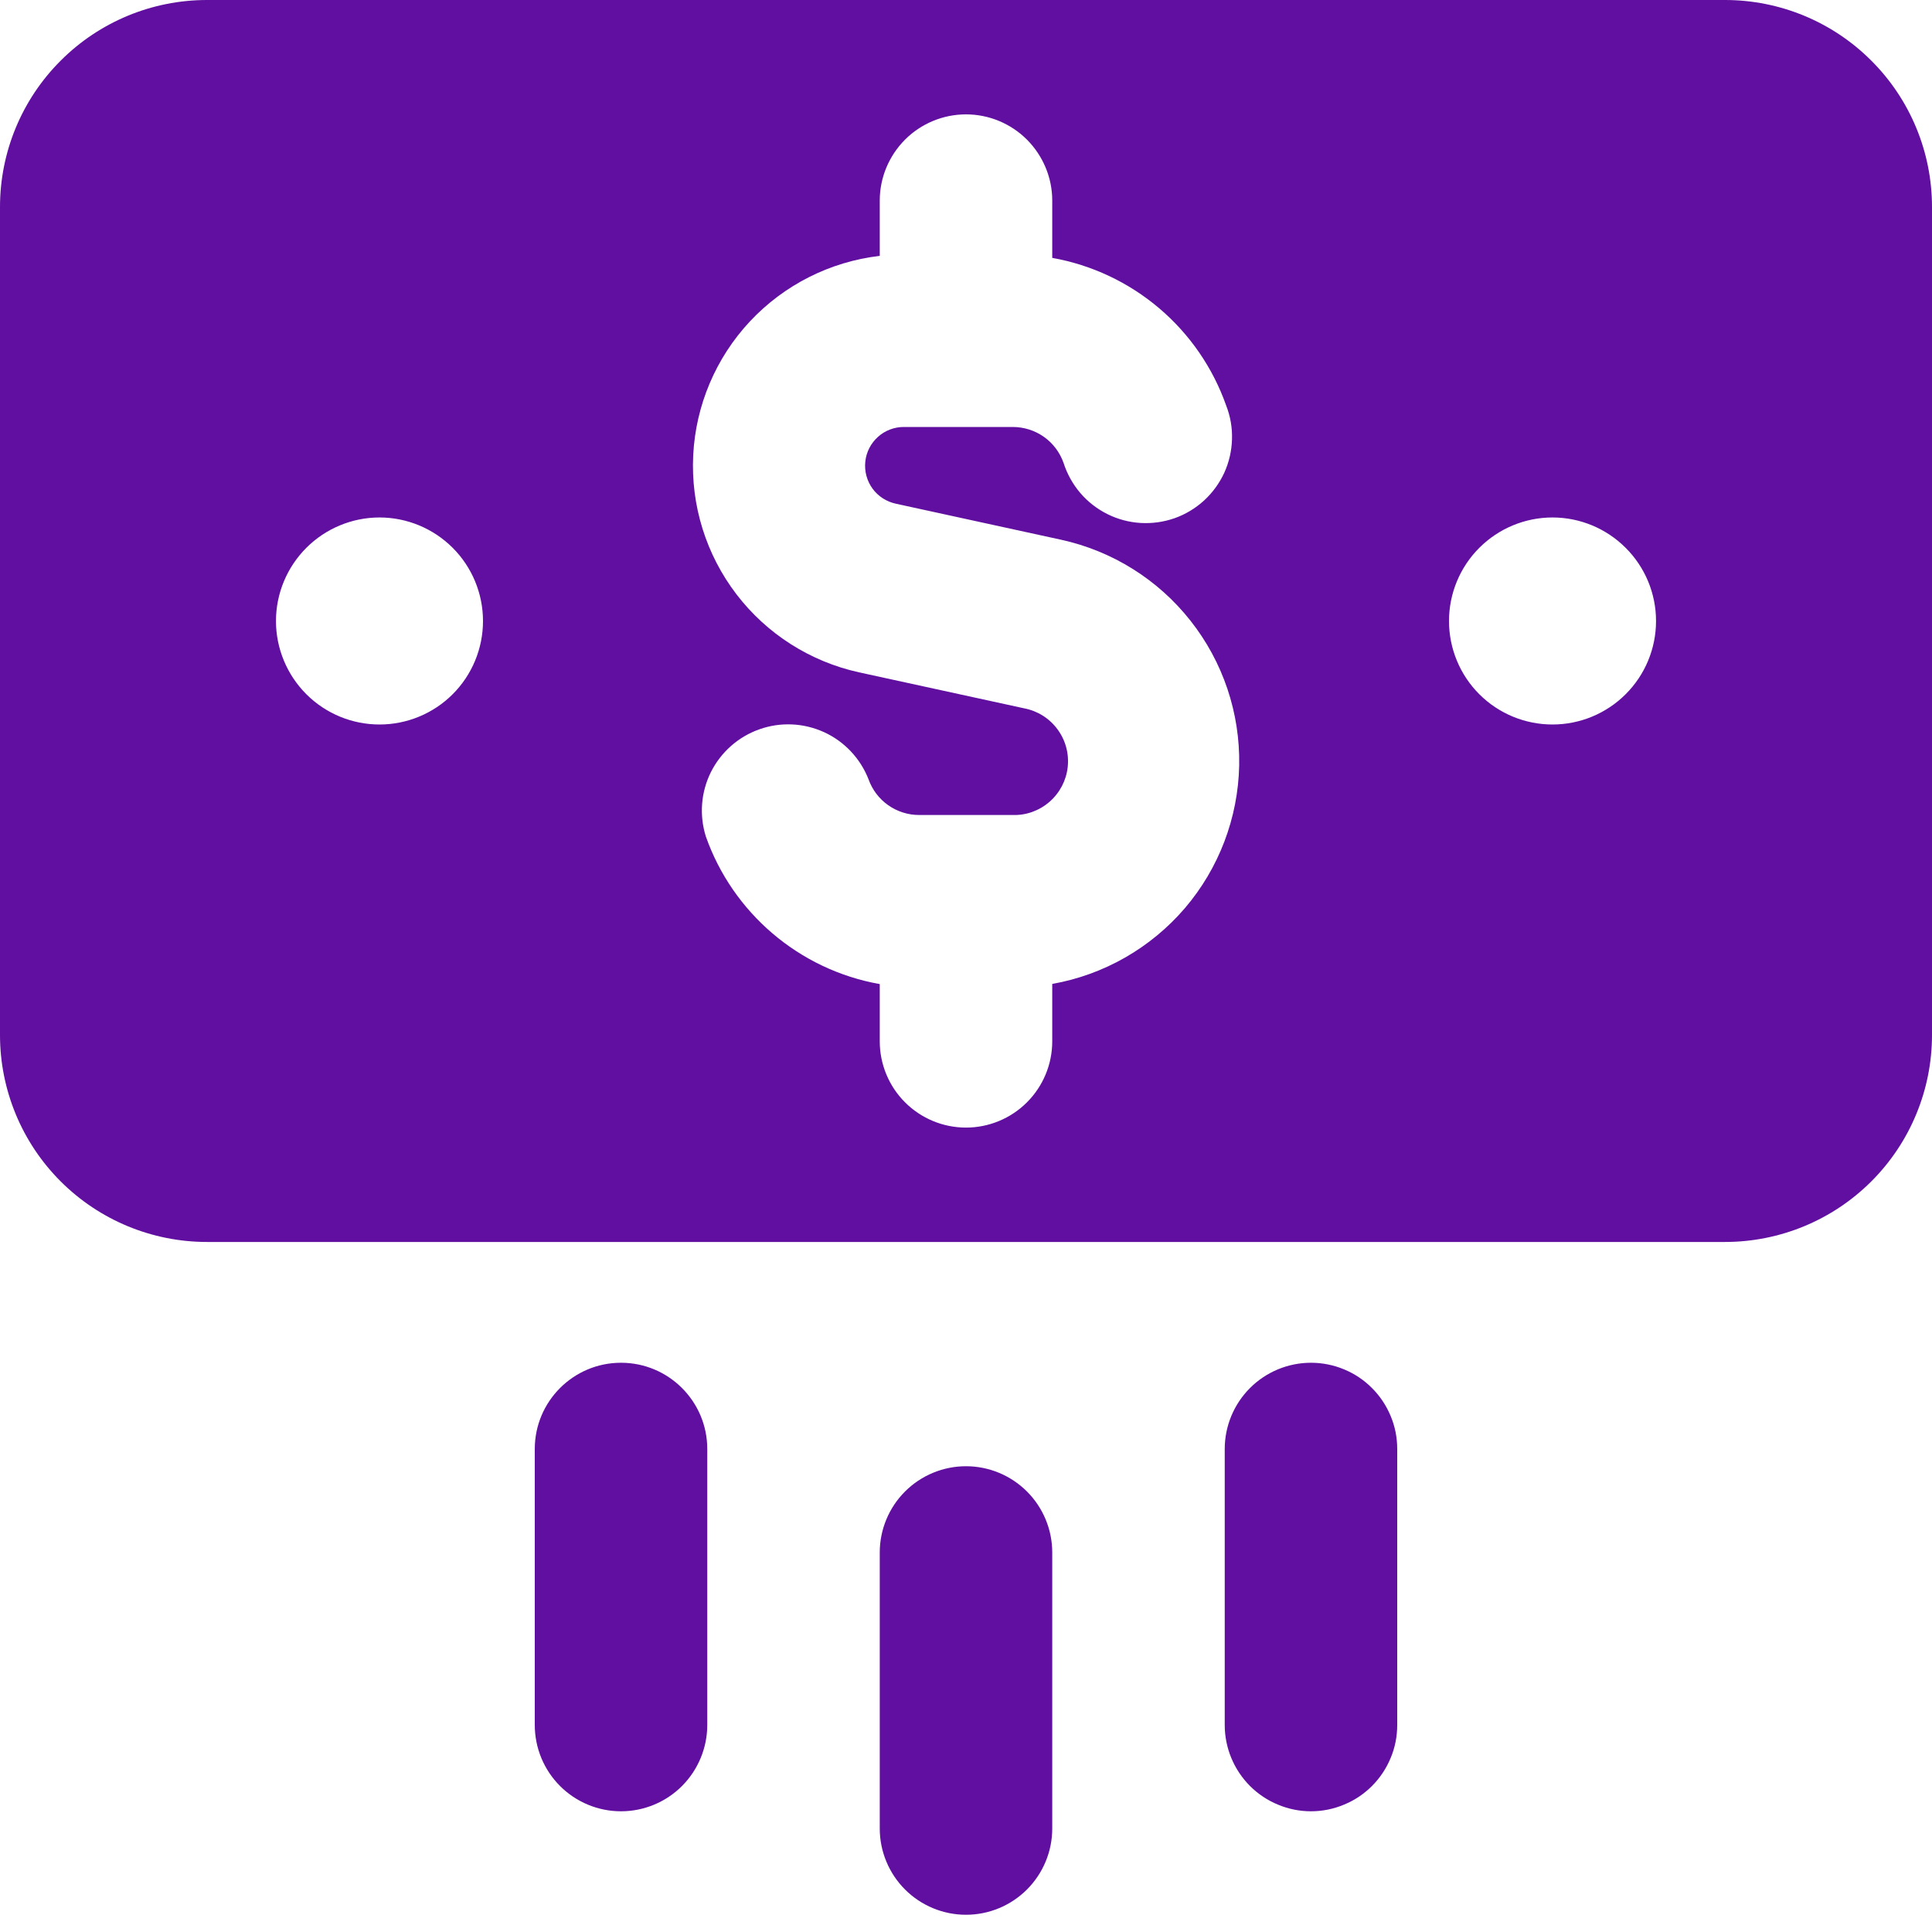<svg width="25" height="25" viewBox="0 0 25 25" fill="none" xmlns="http://www.w3.org/2000/svg">
<g id="streamline:payment-10-solid">
<path id="Vector" fill-rule="evenodd" clip-rule="evenodd" d="M2.679 0C1.968 0 1.287 0.282 0.785 0.785C0.282 1.287 0 1.968 0 2.679L0 13.393C0 14.103 0.282 14.785 0.785 15.287C1.287 15.789 1.968 16.071 2.679 16.071H22.321C23.032 16.071 23.713 15.789 24.215 15.287C24.718 14.785 25 14.103 25 13.393V2.679C25 1.968 24.718 1.287 24.215 0.785C23.713 0.282 23.032 0 22.321 0L2.679 0ZM13.616 2.596C13.616 2.3 13.498 2.017 13.289 1.807C13.08 1.598 12.796 1.48 12.5 1.48C12.204 1.48 11.92 1.598 11.711 1.807C11.502 2.017 11.384 2.3 11.384 2.596V3.311C10.741 3.386 10.146 3.687 9.704 4.159C9.262 4.632 9.002 5.246 8.97 5.892C8.938 6.538 9.136 7.175 9.529 7.689C9.922 8.203 10.484 8.561 11.116 8.7L13.254 9.166C13.426 9.199 13.579 9.295 13.683 9.436C13.788 9.577 13.835 9.751 13.816 9.926C13.797 10.1 13.713 10.26 13.581 10.375C13.449 10.49 13.279 10.552 13.104 10.546H11.896C11.752 10.547 11.611 10.502 11.493 10.419C11.375 10.336 11.286 10.218 11.238 10.082C11.132 9.813 10.926 9.594 10.663 9.474C10.399 9.354 10.1 9.34 9.827 9.437C9.554 9.533 9.329 9.732 9.199 9.991C9.07 10.25 9.047 10.549 9.134 10.825C9.48 11.807 10.336 12.548 11.384 12.734V13.475C11.384 13.771 11.502 14.055 11.711 14.264C11.92 14.473 12.204 14.591 12.5 14.591C12.796 14.591 13.08 14.473 13.289 14.264C13.498 14.055 13.616 13.771 13.616 13.475V12.732C14.284 12.614 14.89 12.267 15.332 11.752C15.773 11.236 16.021 10.583 16.035 9.905C16.048 9.227 15.826 8.565 15.405 8.032C14.985 7.499 14.393 7.129 13.73 6.984L11.593 6.518C11.471 6.492 11.363 6.422 11.29 6.322C11.217 6.221 11.184 6.097 11.197 5.973C11.21 5.849 11.269 5.735 11.362 5.652C11.455 5.569 11.575 5.524 11.7 5.525H13.104C13.248 5.525 13.389 5.569 13.507 5.652C13.625 5.735 13.714 5.853 13.762 5.989C13.808 6.132 13.881 6.264 13.978 6.378C14.075 6.492 14.195 6.585 14.329 6.652C14.463 6.719 14.609 6.758 14.758 6.767C14.908 6.776 15.057 6.755 15.198 6.706C15.34 6.656 15.469 6.578 15.58 6.477C15.69 6.376 15.779 6.254 15.842 6.118C15.904 5.981 15.938 5.834 15.942 5.684C15.947 5.535 15.921 5.386 15.866 5.246C15.694 4.758 15.394 4.323 14.999 3.988C14.604 3.653 14.127 3.428 13.616 3.337V2.596ZM4.911 6.696C5.266 6.696 5.607 6.838 5.858 7.089C6.109 7.34 6.25 7.681 6.25 8.036C6.25 8.391 6.109 8.732 5.858 8.983C5.607 9.234 5.266 9.375 4.911 9.375C4.556 9.375 4.215 9.234 3.964 8.983C3.713 8.732 3.571 8.391 3.571 8.036C3.571 7.681 3.713 7.34 3.964 7.089C4.215 6.838 4.556 6.696 4.911 6.696ZM20.089 6.696C20.445 6.696 20.785 6.838 21.036 7.089C21.288 7.34 21.429 7.681 21.429 8.036C21.429 8.391 21.288 8.732 21.036 8.983C20.785 9.234 20.445 9.375 20.089 9.375C19.734 9.375 19.393 9.234 19.142 8.983C18.891 8.732 18.75 8.391 18.75 8.036C18.75 7.681 18.891 7.34 19.142 7.089C19.393 6.838 19.734 6.696 20.089 6.696ZM8.036 17.634C8.652 17.634 9.152 18.134 9.152 18.75V22.321C9.152 22.617 9.034 22.901 8.825 23.111C8.616 23.32 8.332 23.438 8.036 23.438C7.74 23.438 7.456 23.32 7.247 23.111C7.037 22.901 6.92 22.617 6.92 22.321V18.75C6.92 18.134 7.42 17.634 8.036 17.634ZM18.08 18.75C18.08 18.603 18.052 18.458 17.995 18.323C17.939 18.188 17.857 18.064 17.753 17.961C17.65 17.857 17.527 17.775 17.391 17.719C17.256 17.663 17.111 17.634 16.964 17.634C16.818 17.634 16.673 17.663 16.537 17.719C16.402 17.775 16.279 17.857 16.175 17.961C16.072 18.064 15.989 18.188 15.933 18.323C15.877 18.458 15.848 18.603 15.848 18.75V22.321C15.848 22.468 15.877 22.613 15.933 22.748C15.989 22.884 16.072 23.007 16.175 23.111C16.279 23.214 16.402 23.297 16.537 23.352C16.673 23.409 16.818 23.438 16.964 23.438C17.111 23.438 17.256 23.409 17.391 23.352C17.527 23.297 17.65 23.214 17.753 23.111C17.857 23.007 17.939 22.884 17.995 22.748C18.052 22.613 18.08 22.468 18.08 22.321V18.75ZM13.616 20.089C13.616 19.793 13.498 19.509 13.289 19.3C13.08 19.091 12.796 18.973 12.5 18.973C12.204 18.973 11.92 19.091 11.711 19.3C11.502 19.509 11.384 19.793 11.384 20.089V23.661C11.384 23.957 11.502 24.241 11.711 24.45C11.92 24.659 12.204 24.777 12.5 24.777C12.796 24.777 13.08 24.659 13.289 24.45C13.498 24.241 13.616 23.957 13.616 23.661V20.089Z" fill="#600FA0"/>
</g>
</svg>
